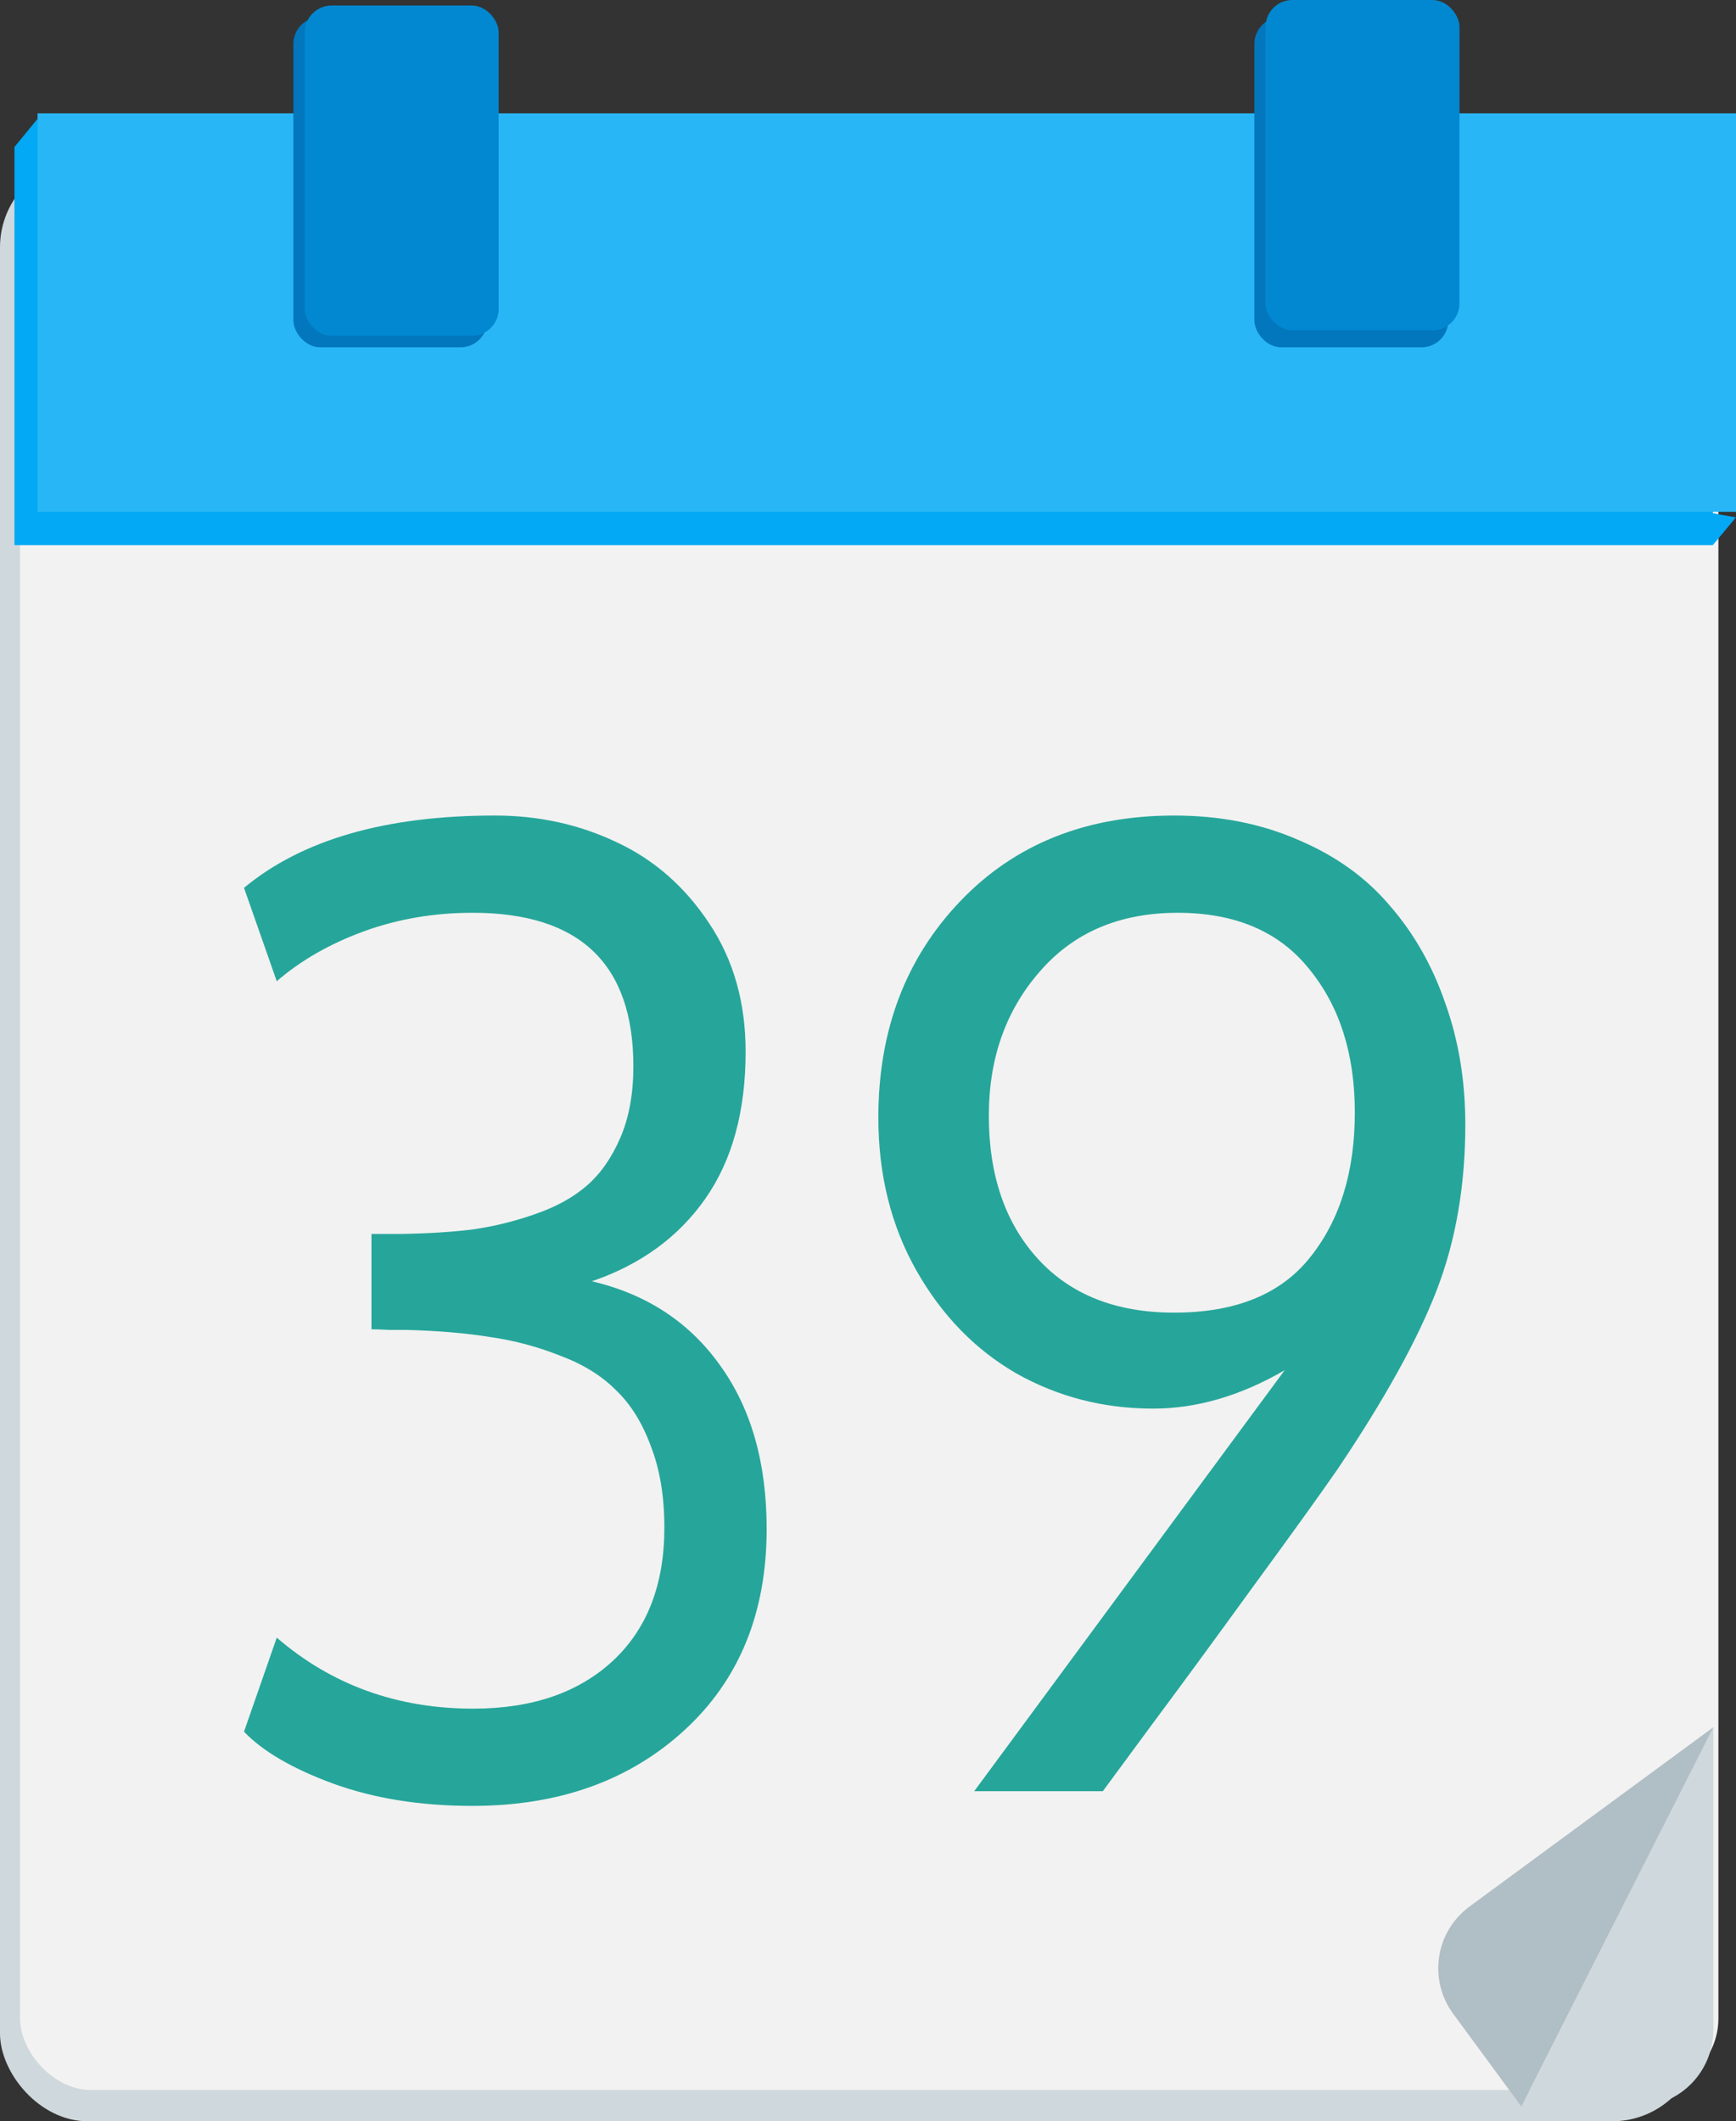 <?xml version="1.0" encoding="UTF-8" standalone="no"?>
<svg
   xmlns:dc="http://purl.org/dc/elements/1.1/"
   xmlns:cc="http://creativecommons.org/ns#"
   xmlns:rdf="http://www.w3.org/1999/02/22-rdf-syntax-ns#"
   xmlns:svg="http://www.w3.org/2000/svg"
   xmlns="http://www.w3.org/2000/svg"
   xmlns:sodipodi="http://sodipodi.sourceforge.net/DTD/sodipodi-0.dtd"
   xmlns:inkscape="http://www.inkscape.org/namespaces/inkscape"
   width="314.57"
   height="384.33"
   version="1.1"
   id="svg27"
   sodipodi:docname="39logo.svg"
   inkscape:version="0.92.2 (5c3e80d, 2017-08-06)">
  <rect width="100%" height="100%" fill="#333333" stroke="none"/>
  <defs
     id="defs31" />
  <sodipodi:namedview
     pagecolor="#ffffff"
     bordercolor="#666666"
     borderopacity="1"
     objecttolerance="10"
     gridtolerance="10"
     guidetolerance="10"
     inkscape:pageopacity="0"
     inkscape:pageshadow="2"
     inkscape:window-width="1222"
     inkscape:window-height="824"
     id="namedview29"
     showgrid="false"
     inkscape:zoom="1.5"
     inkscape:cx="188.99681"
     inkscape:cy="193.03962"
     inkscape:window-x="327"
     inkscape:window-y="166"
     inkscape:window-maximized="0"
     inkscape:current-layer="layer1" />
  <g
     id="g25"
     style="display:inline"
     transform="translate(-16.452,-9.078)">
    <title
       id="title7">Layer 1</title>
    <g
       id="svg_1">
      <rect
         id="svg_2"
         ry="11.008"
         height="411.48"
         width="348"
         y="0"
         x="0"
         style="fill:#ffffff;fill-opacity:0" />
      <rect
         id="svg_4"
         ry="15.903"
         height="355.43"
         width="308.04"
         y="37.978"
         x="16.452"
         style="fill:#cfd8dc" />
      <rect
         id="svg_5"
         ry="12.974"
         height="307.76"
         width="307.76"
         y="79.988"
         x="20.072"
         style="fill:#f2f2f2" />
      <rect
         id="svg_6"
         height="72.206"
         width="307.76"
         y="35.638"
         x="19.072"
         style="fill:#03a9f4" />
      <path
         id="svg_7"
         d="m 326.832,107.838 4.17,-5.021 -4.954,-0.891 z"
         inkscape:connector-curvature="0"
         style="fill:#03a9f4;fill-rule:evenodd" />
      <path
         id="svg_9"
         d="m 23.252,30.608 -4.133,5.048 4.917,0.863 z"
         inkscape:connector-curvature="0"
         style="fill:#03a9f4;fill-rule:evenodd" />
      <rect
         id="svg_10"
         height="72.206"
         width="307.76"
         y="29.608"
         x="23.262"
         style="fill:#29b6f6" />
      <g
         id="svg_11"
         transform="matrix(1.172,0,0,1.172,-177.31,61.426)"
         style="fill:#0277bd">
        <rect
           id="svg_12"
           ry="4.163"
           height="51.071"
           width="29.989"
           y="-42.04"
           x="210.688" />
        <rect
           id="svg_13"
           ry="4.163"
           height="51.071"
           width="29.989"
           y="-42.04"
           x="359.268" />
      </g>
      <rect
         id="svg_14"
         ry="4.878"
         height="59.846"
         width="35.142"
         y="10.078"
         x="71.672"
         style="fill:#0288d1" />
      <rect
         id="svg_15"
         ry="4.878"
         height="59.846"
         width="35.142"
         y="9.078"
         x="245.772"
         style="fill:#0288d1" />
      <path
         id="svg_16"
         d="m 326.912,321.998 -34.758,68.748 h 20.841 c 7.71,0 13.917,-6.207 13.917,-13.917 z"
         inkscape:connector-curvature="0"
         style="fill:#cfd8dc;fill-rule:evenodd" />
      <path
         id="svg_17"
         d="m 326.932,322.008 -34.803,68.725 -12.345,-16.792 c -4.567,-6.212 -3.242,-14.89 2.97,-19.456 z"
         inkscape:connector-curvature="0"
         style="fill:#b0bec5;fill-rule:evenodd" />
    </g>
    <g
       inkscape:groupmode="layer"
       id="layer1"
       inkscape:label="New nr"
       style="display:inline">
      <g
         aria-label="39"
         transform="scale(0.956,1.046)"
         style="font-style:normal;font-weight:normal;font-size:226.947px;line-height:1.25;font-family:sans-serif;letter-spacing:0px;word-spacing:0px;fill:#26a69a;fill-opacity:1;stroke:none;stroke-width:5.674"
         id="text3726">
        <path
           d="m 106.788,321.479 q -14.849,0 -26.485,-3.878 -11.525,-3.878 -16.844,-8.976 l 6.206,-16.29 q 15.625,12.3 37.234,12.3 16.622,0 26.374,-8.2 9.862,-8.311 9.862,-23.16 0,-8.089 -2.549,-14.073 -2.438,-6.095 -6.649,-9.752 -4.1,-3.768 -10.638,-5.984 -6.427,-2.327 -13.298,-3.214 -6.76,-0.997 -15.736,-1.219 -1.108,0 -3.324,0 -2.216,-0.111 -3.324,-0.111 v -16.511 h 5.541 q 7.757,-0.111 13.63,-0.776 5.984,-0.776 11.857,-2.66 5.984,-1.884 9.862,-4.987 3.878,-3.103 6.316,-8.311 2.438,-5.208 2.438,-12.3 0,-26.595 -30.474,-26.595 -10.971,0 -20.611,3.214 -9.641,3.214 -16.511,8.643 l -6.206,-16.179 q 16.511,-12.522 47.539,-12.522 12.522,0 23.16,4.654 10.638,4.543 17.509,14.073 6.87,9.419 6.87,22.163 0,15.514 -7.646,25.487 -7.646,9.973 -21.498,14.295 15.514,3.324 24.268,14.517 8.865,11.192 8.865,28.368 0,21.83 -15.625,34.906 -15.625,13.076 -40.115,13.076 z"
           style="font-style:normal;font-variant:normal;font-weight:normal;font-stretch:normal;font-family:Oxygen;-inkscape-font-specification:Oxygen;fill:#26a69a;fill-opacity:1;stroke-width:5.674"
           id="path34"
           inkscape:connector-curvature="0" />
        <path
           d="m 235.776,252.664 q -14.073,0 -25.93,-6.095 -11.746,-6.206 -18.949,-17.841 -7.203,-11.635 -7.203,-26.485 0,-22.606 15.514,-37.455 15.514,-14.849 40.558,-14.849 12.965,0 23.493,4.211 10.638,4.1 17.398,11.414 6.87,7.203 10.527,16.955 3.768,9.641 3.768,20.944 0,15.846 -5.43,28.701 -5.43,12.854 -18.728,30.917 -4.765,6.316 -15.957,20.279 -11.081,13.963 -19.836,24.712 l -8.754,10.86 h -24.379 l 58.842,-72.916 q -12.522,6.649 -24.933,6.649 z m 38.231,-51.307 q 0,-15.182 -8.643,-24.822 -8.533,-9.752 -24.933,-9.752 -16.511,0 -26.152,10.195 -9.641,10.084 -9.641,24.933 0,15.514 9.308,24.822 9.308,9.308 25.82,9.308 17.509,0 25.82,-9.641 8.422,-9.641 8.422,-25.044 z"
           style="font-style:normal;font-variant:normal;font-weight:normal;font-stretch:normal;font-family:Oxygen;-inkscape-font-specification:Oxygen;fill:#26a69a;fill-opacity:1;stroke-width:5.674"
           id="path36"
           inkscape:connector-curvature="0" />
      </g>
    </g>
  </g>
  <g
     id="g5"
     transform="translate(-16.452,-9.078)">
    <title
       id="title2">background</title>
    <rect
       id="canvas_background"
       height="413"
       width="350"
       y="-1"
       x="-1"
       style="fill:none" />
  </g>
</svg>
